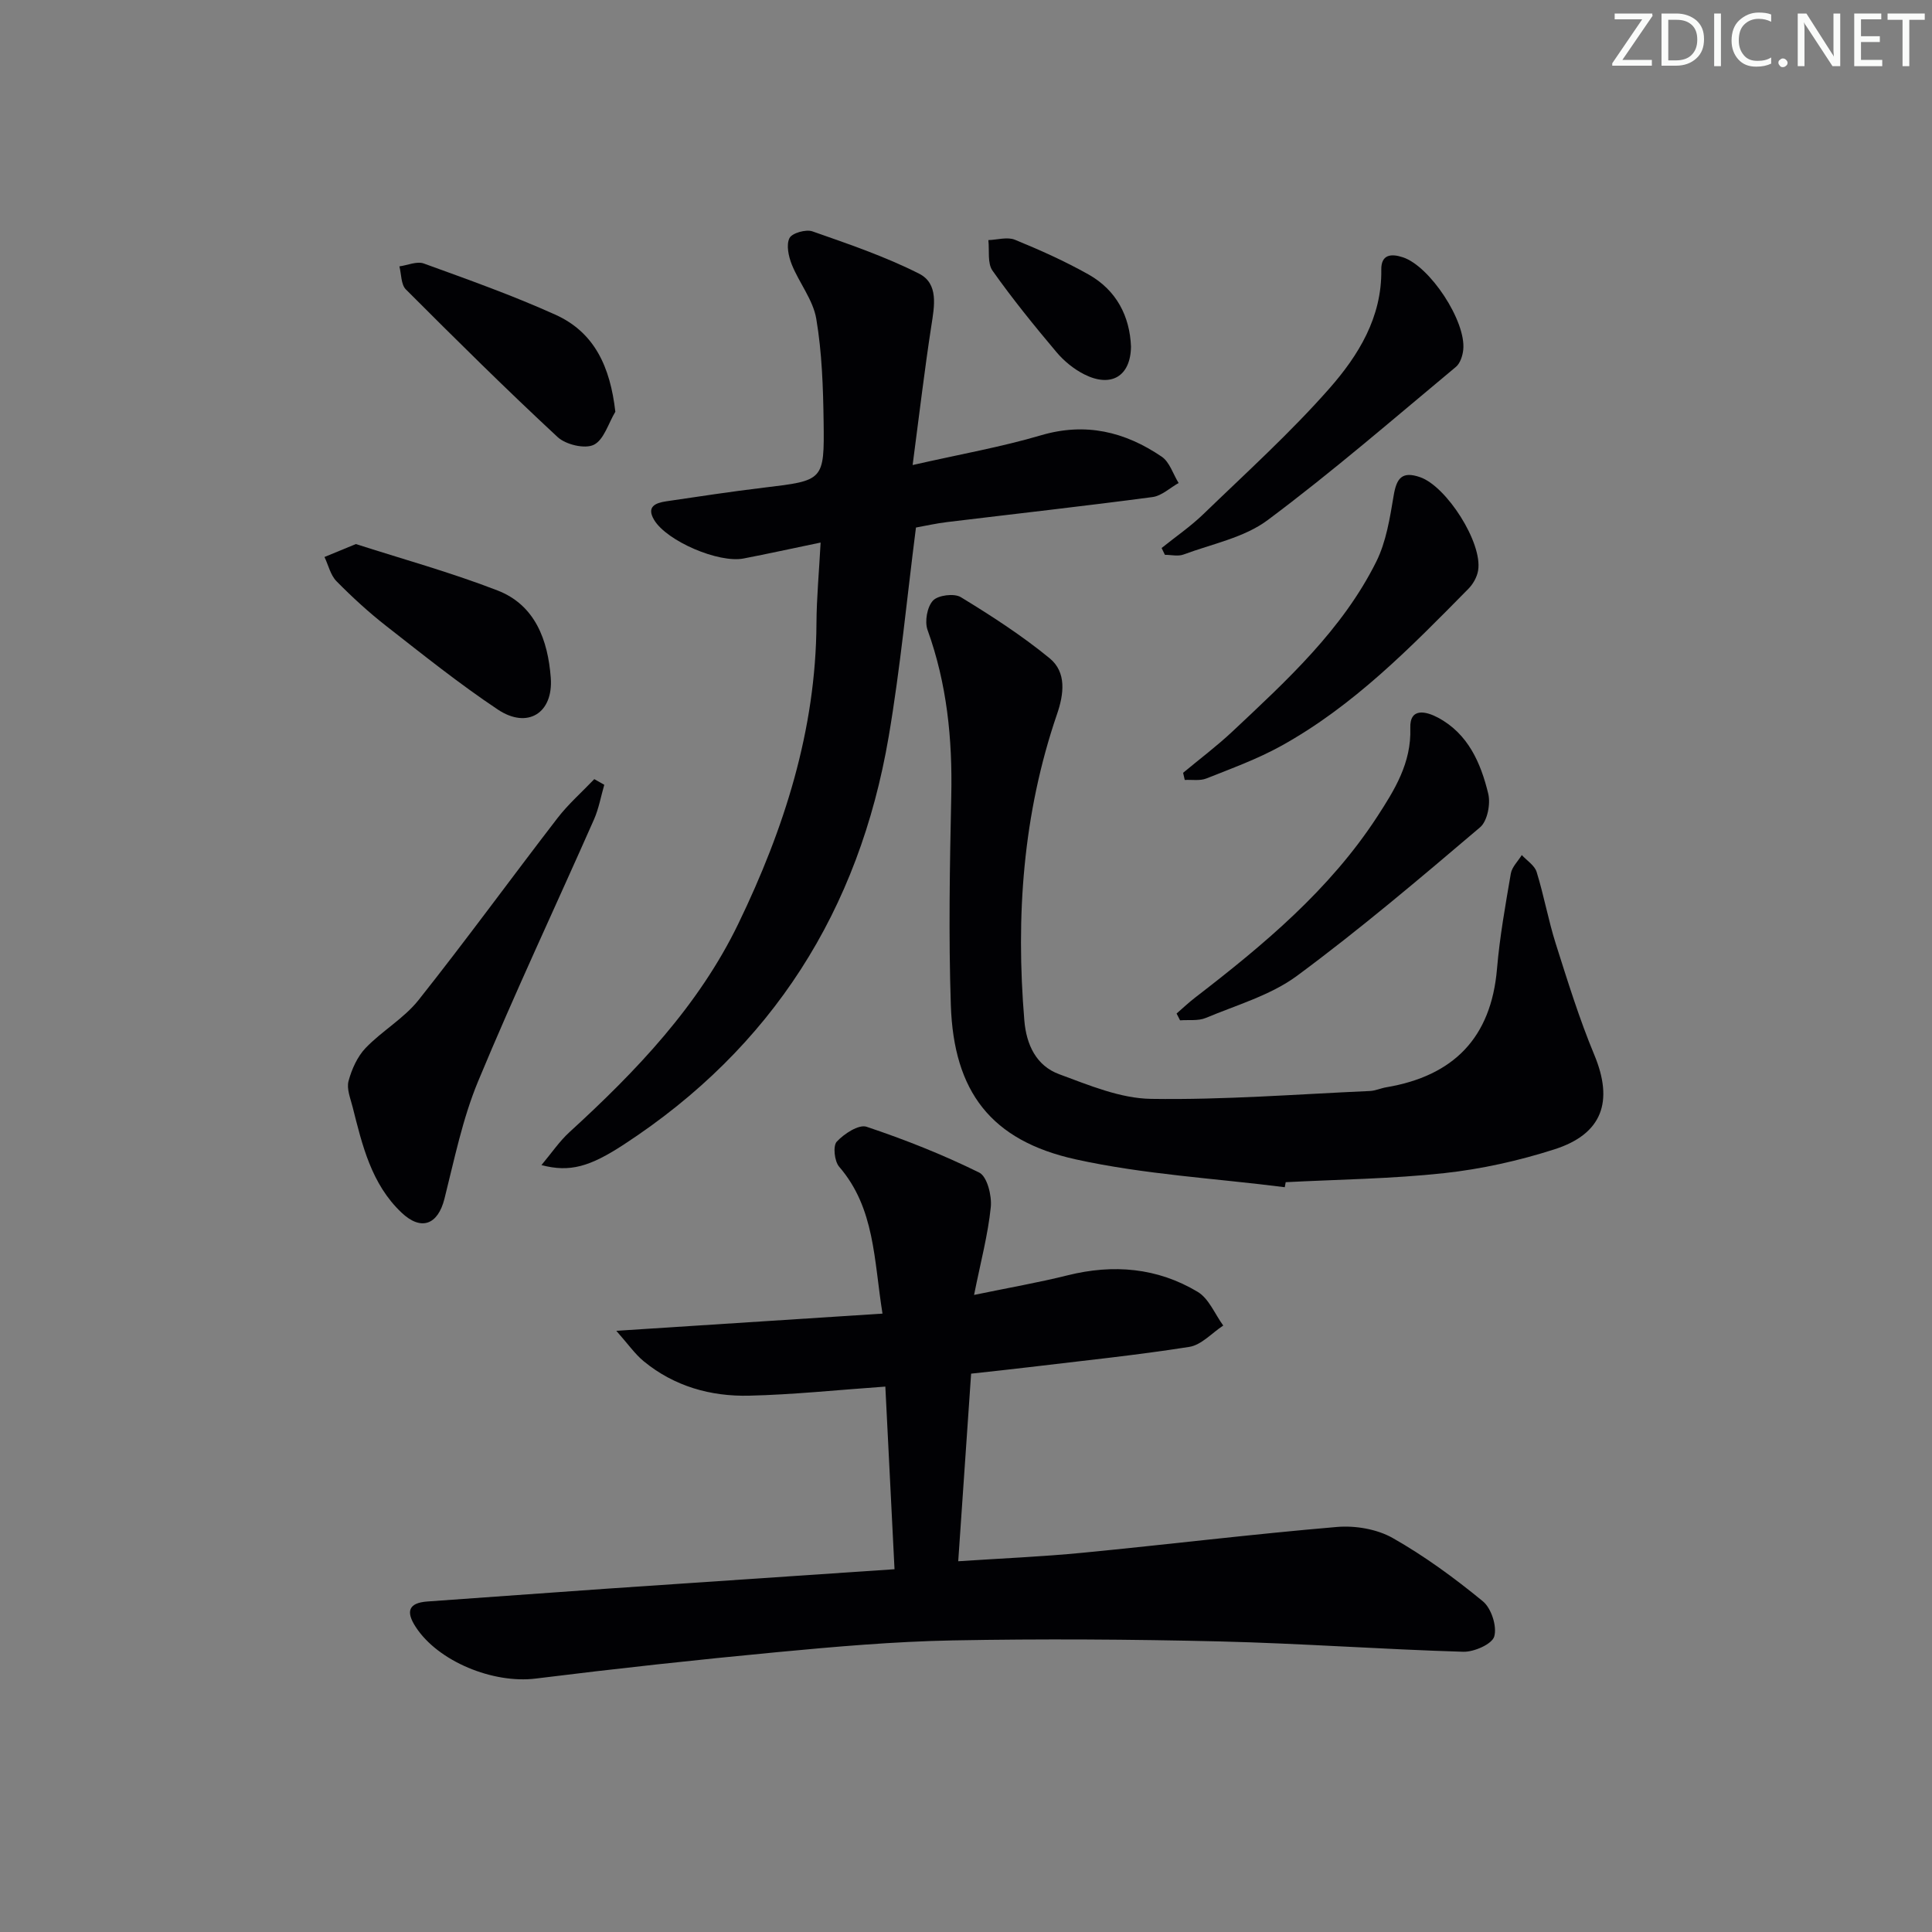<svg enable-background="new 0 0 400 400" viewBox="0 0 400 400" xmlns="http://www.w3.org/2000/svg"><rect x="0" y="0" width="400" height="400" fill="#808080" stroke="none"/><path d="m342.2 3.2-6.3 9.2h6.1v1.2h-8.2v-.5l6.2-9.1h-5.7v-1.2h7.8v.4z" fill="#fafbfa"/><path d="m344 13.7v-10.9h3.1c1.6 0 3 .5 4.1 1.4 1.1 1 1.6 2.2 1.6 3.9s-.5 3-1.6 4-2.5 1.5-4.2 1.5h-3zm1.4-9.6v8.4h1.6c1.4 0 2.5-.4 3.2-1.1.8-.8 1.2-1.8 1.2-3.2s-.4-2.4-1.2-3.1-1.8-1-3.1-1z" fill="#fafbfa"/><path d="m356.3 2.8v10.9h-1.4v-10.9z" fill="#fafbfa"/><path d="m366.6 13.2c-.8.4-1.8.6-3 .6-1.6 0-2.8-.5-3.7-1.5s-1.4-2.3-1.4-3.9c0-1.7.5-3.2 1.6-4.2s2.4-1.6 4-1.6c1 0 1.9.1 2.6.4v1.5c-.8-.4-1.6-.6-2.6-.6-1.2 0-2.2.4-3 1.2s-1.1 1.9-1.1 3.3c0 1.3.4 2.3 1.1 3.1s1.6 1.1 2.8 1.1c1.1 0 2-.2 2.8-.7v1.3z" fill="#fafbfa"/><path d="m368.2 13c0-.3.1-.5.3-.6.2-.2.4-.3.6-.3.3 0 .5.1.7.3s.3.4.3.6-.1.5-.3.6c-.2.2-.4.3-.7.3s-.5-.1-.6-.3c-.2-.2-.3-.4-.3-.6z" fill="#fafbfa"/><path d="m381.1 13.7h-1.7l-5.5-8.4c-.2-.2-.3-.5-.4-.7 0 .2.1.8.1 1.5v7.6h-1.4v-10.9h1.8l5.3 8.3c.3.4.4.6.4.8 0-.3-.1-.8-.1-1.6v-7.5h1.4v10.9z" fill="#fafbfa"/><path d="m389.7 13.7h-5.8v-10.9h5.6v1.2h-4.2v3.5h3.9v1.2h-3.9v3.7h4.4z" fill="#fafbfa"/><path d="m398.4 4.1h-3.1v9.6h-1.4v-9.6h-3.1v-1.3h7.7v1.3z" fill="#fafbfa"/><g fill="#010104"><path d="m185.2 324.89c-.65-12.94-1.28-25.42-1.9-37.81-10.01.7-19.09 1.67-28.2 1.88-7.97.19-15.52-1.94-21.83-7.13-1.81-1.49-3.19-3.5-5.67-6.3 19.24-1.24 36.98-2.39 55.11-3.56-1.79-11.18-1.57-21.84-8.97-30.41-.98-1.13-1.32-4.31-.5-5.19 1.51-1.63 4.55-3.62 6.16-3.09 7.96 2.66 15.82 5.78 23.34 9.49 1.64.81 2.64 4.8 2.39 7.17-.58 5.69-2.08 11.28-3.46 18.16 7.24-1.5 13.36-2.56 19.37-4.06 9.47-2.36 18.57-1.58 26.92 3.42 2.33 1.39 3.56 4.6 5.3 6.98-2.34 1.53-4.52 4.03-7.04 4.42-10.98 1.73-22.05 2.86-33.09 4.19-3.78.46-7.58.85-12.07 1.35-.87 12.67-1.74 25.34-2.67 38.84 8.83-.59 17.38-.94 25.88-1.77 17.52-1.7 35-3.84 52.54-5.33 3.79-.32 8.26.44 11.52 2.28 6.6 3.74 12.81 8.29 18.68 13.11 1.75 1.43 2.96 5.18 2.36 7.28-.45 1.59-4.2 3.24-6.43 3.17-16.79-.5-33.55-1.73-50.34-2.14-18.46-.44-36.94-.56-55.4-.21-12.11.23-24.22 1.29-36.28 2.43-16.7 1.58-33.38 3.4-50.02 5.47-8.77 1.09-20.21-3.52-24.86-10.73-2.01-3.11-1.52-4.95 2.47-5.23 12.43-.87 24.85-1.8 37.27-2.66 19.55-1.32 39.09-2.63 59.42-4.02z"/><path d="m169.9 112.33c-5.94 1.23-10.93 2.33-15.95 3.3-5.18 1-15.88-3.6-18.51-7.97-1.67-2.78.29-3.54 2.5-3.87 6.73-.99 13.45-2.02 20.21-2.83 12.36-1.48 12.54-1.42 12.37-13.69-.1-7.11-.34-14.29-1.52-21.27-.66-3.91-3.53-7.41-5.07-11.24-.67-1.68-1.18-4.05-.48-5.46.52-1.05 3.41-1.87 4.75-1.4 7.47 2.62 15.03 5.19 22.07 8.75 4.1 2.07 3.19 6.71 2.55 10.84-1.41 9.11-2.48 18.28-3.87 28.79 9.92-2.25 18.37-3.74 26.55-6.15 9.27-2.74 17.42-.74 25.02 4.42 1.64 1.11 2.35 3.6 3.5 5.45-1.8 1.01-3.51 2.66-5.4 2.91-14.16 1.88-28.35 3.46-42.53 5.18-2.26.27-4.5.78-6.45 1.13-1.89 14.72-3.23 29.11-5.65 43.31-6.13 35.93-24.09 64.37-54.83 84.43-7 4.57-11.14 5.82-17.06 4.26 2.11-2.52 3.73-4.93 5.81-6.83 13.84-12.65 26.75-26.16 34.98-43.2 9.46-19.57 16.04-40.04 16.15-62.14.03-5.27.53-10.54.86-16.72z"/><path d="m266 245.8c-14.45-1.84-29.13-2.64-43.3-5.77-17.56-3.88-25.24-14.05-25.84-31.92-.48-14.44-.22-28.91.09-43.36.25-11.76-.89-23.18-4.91-34.32-.63-1.75-.09-4.78 1.12-6.08 1.05-1.13 4.39-1.55 5.76-.72 6.35 3.87 12.65 7.95 18.39 12.65 3.55 2.91 2.96 7.44 1.53 11.59-7.06 20.63-8.56 41.85-6.76 63.43.42 5 2.46 9.36 7.23 11.11 6.16 2.27 12.64 5.01 19.01 5.1 15.09.23 30.2-.96 45.3-1.63 1.14-.05 2.25-.58 3.4-.77 13.9-2.35 21.71-10.22 22.92-24.55.56-6.6 1.74-13.16 2.86-19.7.24-1.37 1.49-2.56 2.27-3.83 1.06 1.15 2.65 2.14 3.07 3.49 1.52 4.9 2.42 10 3.97 14.89 2.46 7.75 4.87 15.54 7.99 23.03 3.97 9.56 1.71 16.33-8.28 19.52-7.37 2.36-15.08 4.08-22.77 4.92-10.89 1.19-21.9 1.31-32.86 1.88-.06.34-.12.69-.19 1.04z"/><path d="m125.11 162.48c-.7 2.4-1.13 4.91-2.13 7.18-7.99 18.08-16.42 35.98-24 54.23-3.21 7.73-4.9 16.12-6.96 24.3-1.35 5.36-4.8 6.75-8.9 2.86-6.24-5.91-8.12-13.95-10.12-21.88-.45-1.77-1.27-3.75-.84-5.35.66-2.44 1.82-5.05 3.54-6.85 3.4-3.54 7.92-6.11 10.94-9.9 9.83-12.38 19.13-25.17 28.78-37.69 2.25-2.92 5.07-5.39 7.62-8.07.69.39 1.38.78 2.07 1.17z"/><path d="m243.6 209.84c1.28-1.11 2.51-2.28 3.85-3.31 14.14-10.89 27.81-22.28 37.68-37.44 3.6-5.54 7.1-11.13 6.86-18.35-.15-4.36 3.35-3.44 5.75-2.15 6.21 3.32 8.84 9.36 10.38 15.72.52 2.13-.17 5.7-1.69 6.98-12.39 10.52-24.81 21.07-37.88 30.73-5.47 4.04-12.48 6.04-18.9 8.73-1.57.66-3.54.36-5.33.5-.23-.48-.48-.94-.72-1.41z"/><path d="m244.95 160c3.41-2.84 6.98-5.52 10.22-8.56 11.26-10.58 22.75-21.07 29.77-35.15 2.06-4.14 2.82-9.03 3.6-13.67.6-3.59 1.7-5.14 5.49-3.82 5.46 1.9 12.94 13.57 12 19.3-.22 1.36-1.04 2.82-2.02 3.81-11.9 12.08-23.77 24.24-38.79 32.54-4.9 2.71-10.24 4.65-15.47 6.73-1.32.52-2.97.22-4.46.3-.11-.48-.23-.98-.34-1.48z"/><path d="m240.5 113.46c2.89-2.33 5.99-4.45 8.65-7.02 8.83-8.54 17.99-16.82 26.09-26.02 5.99-6.81 10.89-14.72 10.74-24.56-.05-3.19 2.03-3.4 4.47-2.59 5.6 1.84 13.11 13.22 12.5 19.15-.13 1.23-.63 2.79-1.51 3.53-12.88 10.72-25.57 21.72-38.98 31.73-4.87 3.64-11.53 4.93-17.43 7.13-1.13.42-2.56.06-3.85.06-.23-.47-.45-.94-.68-1.41z"/><path d="m73.68 112.64c9.37 3.02 19.54 5.82 29.33 9.61 7.82 3.03 10.43 10.31 11.02 18.06.56 7.33-4.81 10.69-10.95 6.6-7.98-5.32-15.5-11.35-23.06-17.26-3.65-2.85-7.1-6.01-10.35-9.31-1.25-1.27-1.68-3.33-2.49-5.02 1.73-.72 3.46-1.43 6.5-2.68z"/><path d="m127.4 85.25c-1.44 2.38-2.36 5.81-4.46 6.84-1.85.91-5.79-.03-7.48-1.59-10.71-9.94-21.1-20.24-31.43-30.58-1.02-1.02-.92-3.15-1.34-4.77 1.69-.23 3.62-1.11 5.04-.6 9.17 3.33 18.39 6.6 27.27 10.61 8.1 3.66 11.34 10.8 12.4 20.09z"/><path d="m234.16 71.76c-.08 6.15-4.11 8.54-9.65 5.76-2.17-1.09-4.23-2.77-5.79-4.63-4.6-5.46-9.11-11.02-13.23-16.85-1.09-1.54-.62-4.19-.86-6.33 1.85-.06 3.94-.71 5.5-.07 5.21 2.13 10.38 4.45 15.28 7.21 5.77 3.27 8.5 8.64 8.75 14.91z"/></g></svg>